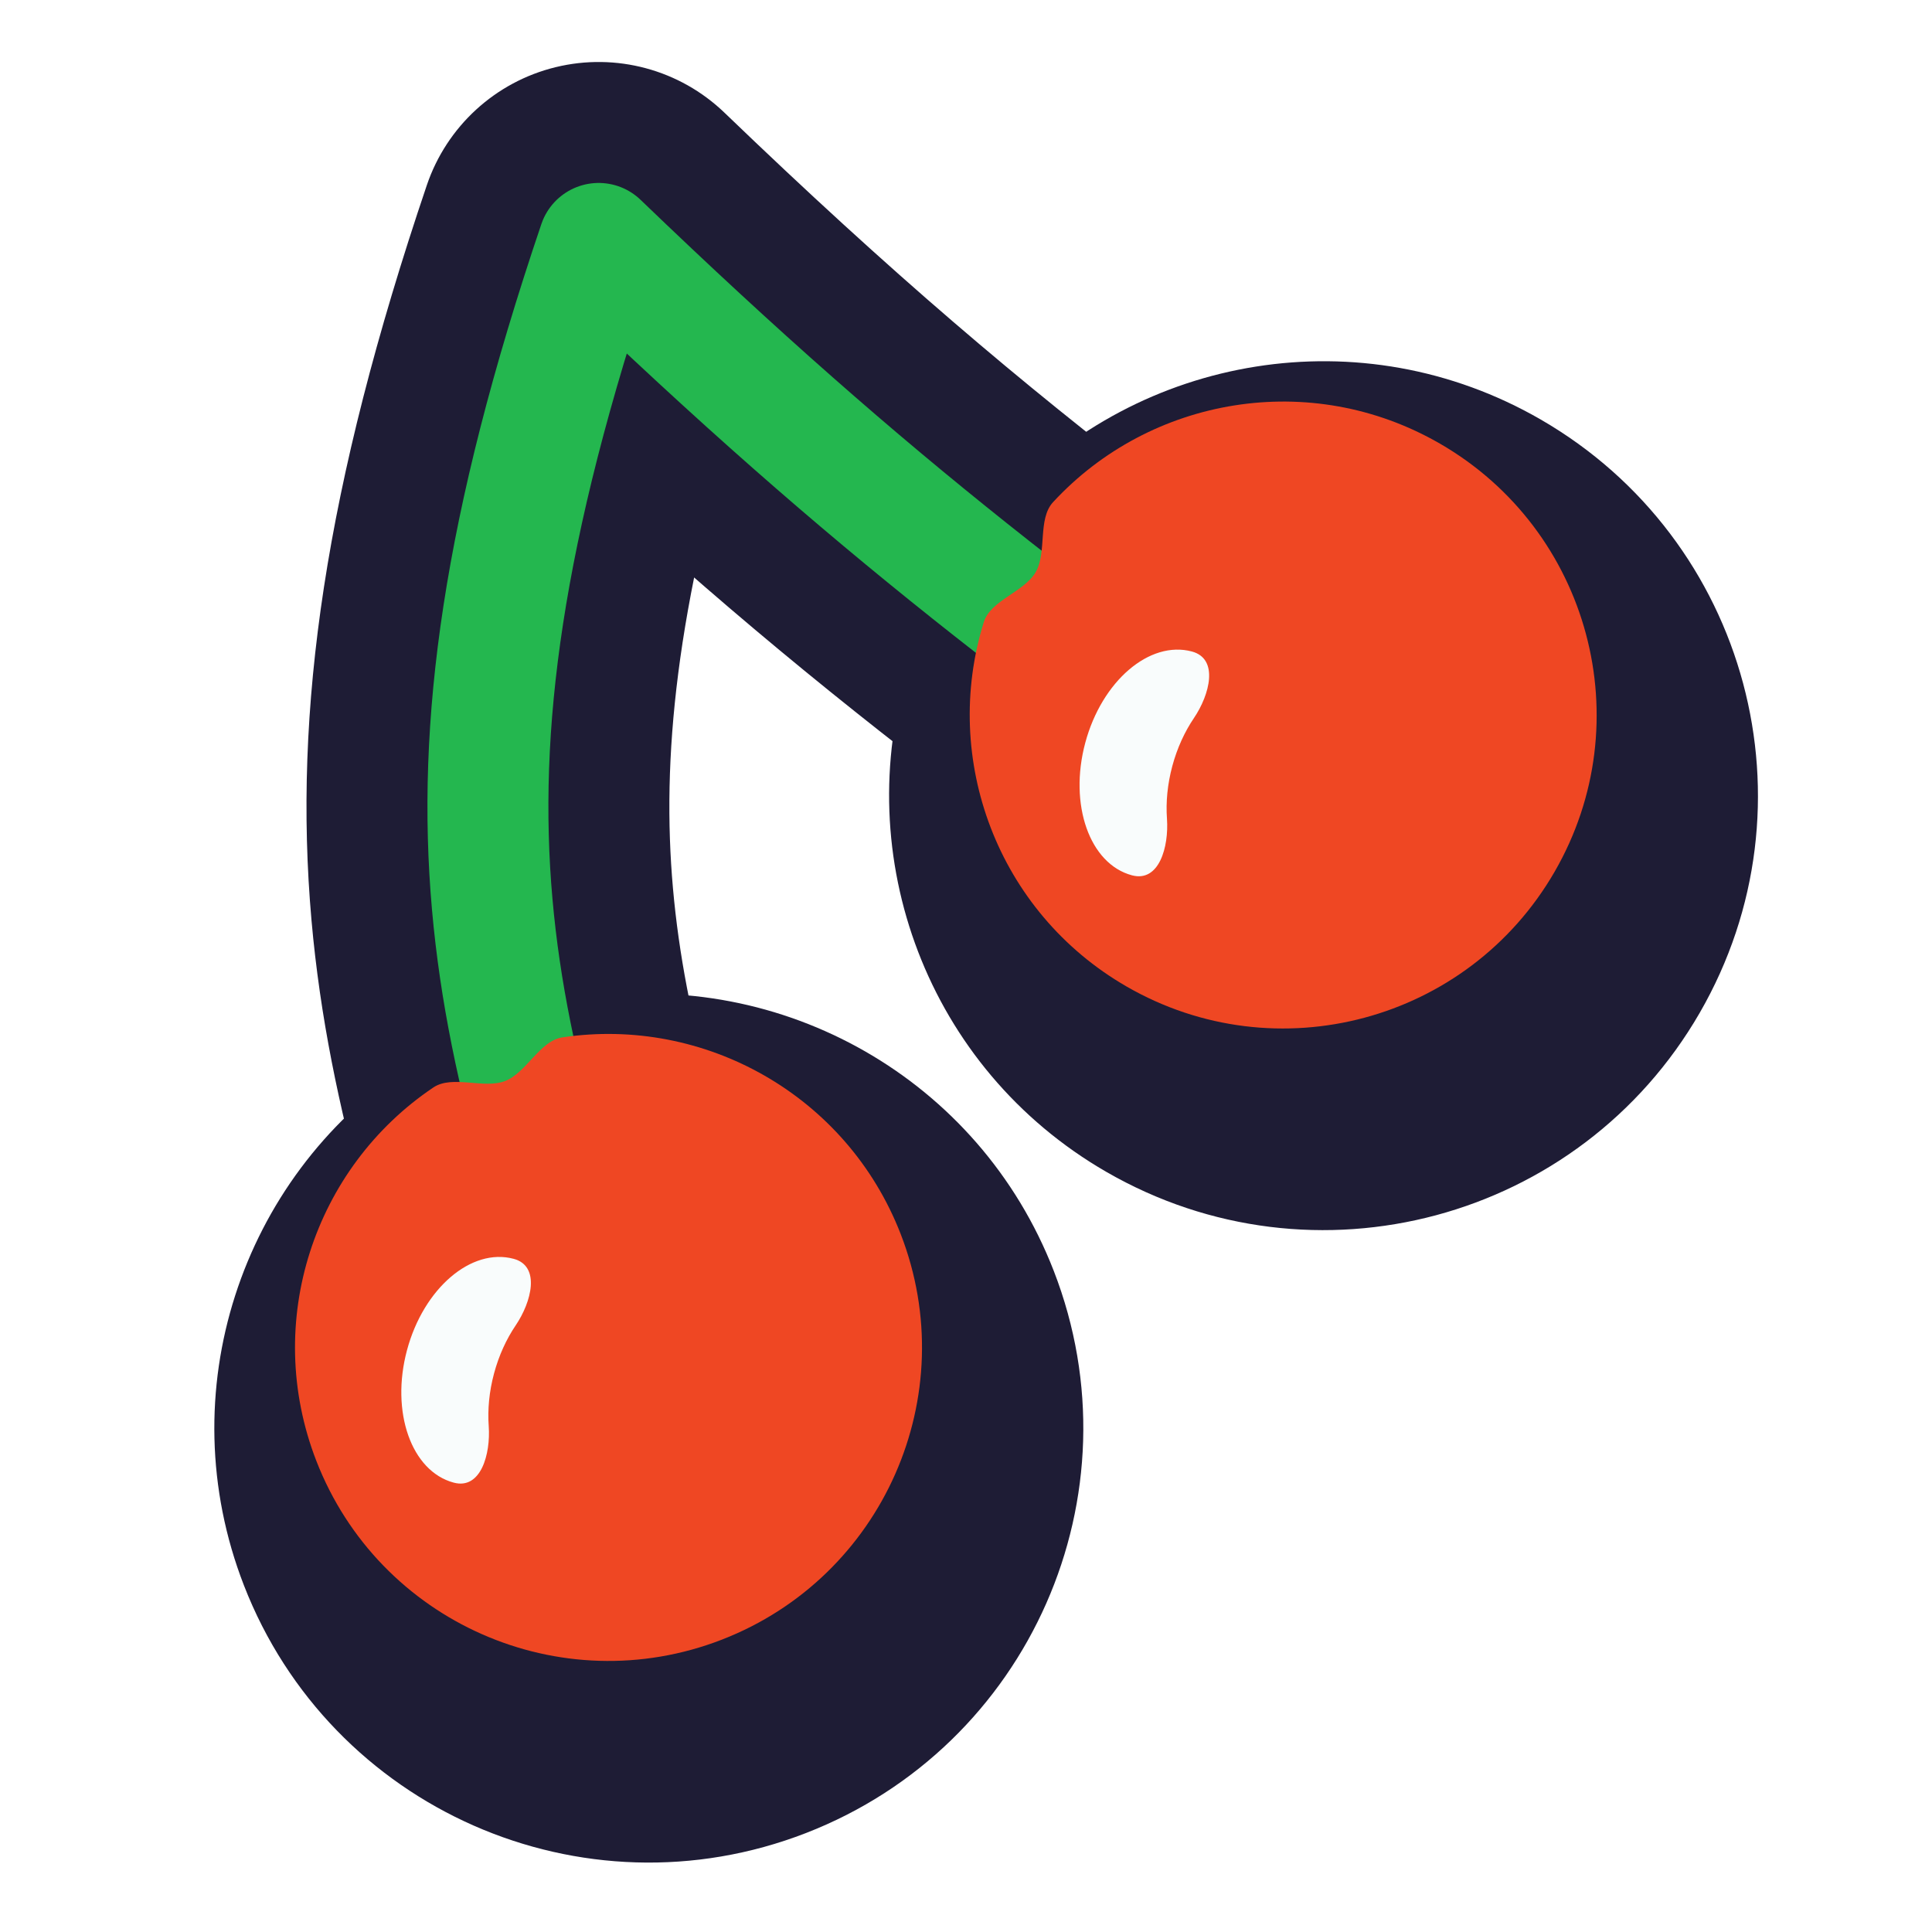 <svg width="575" height="575" viewBox="0 0 575 575" fill="none" xmlns="http://www.w3.org/2000/svg">
<g clip-path="url(#clip0_73_1894)">
<mask id="path-1-outside-1_73_1894" maskUnits="userSpaceOnUse" x="-57.909" y="-78.335" width="666.608" height="684.286" fill="black">
<rect fill="white" x="-57.909" y="-78.335" width="666.608" height="684.286"/>
<path fill-rule="evenodd" clip-rule="evenodd" d="M173.907 54.964C179.893 53.503 186.21 55.206 190.651 59.477C241.598 108.478 280.421 141.359 324.305 174.966C324.614 174.431 324.976 173.929 325.402 173.467C354.327 142.13 402.06 133.812 440.542 156.029C485.156 181.788 500.442 238.836 474.684 283.45C448.926 328.065 391.878 343.351 347.263 317.593C308.782 295.376 292.119 249.879 304.794 209.162C305.102 208.173 305.593 207.278 306.215 206.45C266.181 175.949 230.286 146.163 186.541 105.213C165.551 174.268 160.544 223.565 164.419 267.458C166.41 290.014 170.74 311.36 176.749 333.6C177.587 333.179 178.465 332.878 179.397 332.739C221.574 326.435 263.989 349.855 280.065 391.28C298.702 439.307 274.877 493.349 226.85 511.986C178.823 530.624 124.781 506.799 106.144 458.772C90.068 417.346 105.584 371.446 140.973 347.65C141.607 347.224 142.286 346.899 143.001 346.656C136.072 321.545 130.87 296.81 128.558 270.624C123.626 214.749 131.814 153.315 161.123 66.682C163.098 60.845 167.921 56.424 173.907 54.964Z"/>
</mask>
<path fill-rule="evenodd" clip-rule="evenodd" d="M173.907 54.964C179.893 53.503 186.21 55.206 190.651 59.477C241.598 108.478 280.421 141.359 324.305 174.966C324.614 174.431 324.976 173.929 325.402 173.467C354.327 142.13 402.06 133.812 440.542 156.029C485.156 181.788 500.442 238.836 474.684 283.45C448.926 328.065 391.878 343.351 347.263 317.593C308.782 295.376 292.119 249.879 304.794 209.162C305.102 208.173 305.593 207.278 306.215 206.45C266.181 175.949 230.286 146.163 186.541 105.213C165.551 174.268 160.544 223.565 164.419 267.458C166.41 290.014 170.74 311.36 176.749 333.6C177.587 333.179 178.465 332.878 179.397 332.739C221.574 326.435 263.989 349.855 280.065 391.28C298.702 439.307 274.877 493.349 226.85 511.986C178.823 530.624 124.781 506.799 106.144 458.772C90.068 417.346 105.584 371.446 140.973 347.65C141.607 347.224 142.286 346.899 143.001 346.656C136.072 321.545 130.87 296.81 128.558 270.624C123.626 214.749 131.814 153.315 161.123 66.682C163.098 60.845 167.921 56.424 173.907 54.964Z" fill="#1E1C35"/>
<path d="M190.651 59.477L153.218 98.397L153.218 98.397L190.651 59.477ZM173.907 54.964L186.707 107.425L186.707 107.425L173.907 54.964ZM324.305 174.966L291.472 217.838L340.304 255.236L371.066 201.974L324.305 174.966ZM325.402 173.467L365.082 210.094L365.083 210.093L325.402 173.467ZM440.542 156.029L413.542 202.795L413.542 202.795L440.542 156.029ZM347.263 317.593L374.263 270.828L374.263 270.828L347.263 317.593ZM304.794 209.162L356.354 225.212L356.354 225.212L304.794 209.162ZM306.215 206.45L349.361 238.923L381.643 196.03L338.941 163.497L306.215 206.45ZM186.541 105.213L223.445 65.79L160.107 6.498L134.875 89.508L186.541 105.213ZM164.419 267.458L218.21 262.709L218.21 262.709L164.419 267.458ZM176.749 333.6L124.618 347.685L141.876 411.56L200.996 381.85L176.749 333.6ZM179.397 332.739L187.379 386.146L187.38 386.146L179.397 332.739ZM280.065 391.28L330.407 371.744L330.407 371.744L280.065 391.28ZM226.85 511.986L246.386 562.329L226.85 511.986ZM106.144 458.772L156.486 439.236L156.486 439.236L106.144 458.772ZM140.973 347.65L171.105 392.461L171.105 392.461L140.973 347.65ZM143.001 346.656L160.372 397.786L208.607 381.399L195.055 332.292L143.001 346.656ZM128.558 270.624L74.767 275.372L74.767 275.372L128.558 270.624ZM161.123 66.682L212.275 83.987L212.275 83.987L161.123 66.682ZM228.084 20.557C210.32 3.472 185.051 -3.34 161.106 2.503L186.707 107.425C174.735 110.346 162.1 106.94 153.218 98.397L228.084 20.557ZM357.138 132.095C314.898 99.746 277.607 68.188 228.084 20.557L153.218 98.397C205.588 148.767 245.944 182.972 291.472 217.838L357.138 132.095ZM285.722 136.841C282.38 140.462 279.691 144.241 277.544 147.959L371.066 201.974C369.537 204.621 367.573 207.395 365.082 210.094L285.722 136.841ZM467.542 109.264C406.723 74.15 331.397 87.356 285.722 136.842L365.083 210.093C377.256 196.904 397.396 193.473 413.542 202.795L467.542 109.264ZM521.45 310.45C562.12 240.008 537.984 149.934 467.542 109.264L413.542 202.795C432.329 213.641 438.765 237.664 427.919 256.45L521.45 310.45ZM320.263 364.358C390.705 405.028 480.78 380.893 521.45 310.45L427.919 256.45C417.072 275.237 393.05 281.674 374.263 270.828L320.263 364.358ZM253.235 193.112C233.219 257.41 259.445 329.245 320.263 364.358L374.263 270.828C358.118 261.506 351.019 242.349 356.354 225.212L253.235 193.112ZM263.07 173.978C259.357 178.911 255.674 185.275 253.235 193.112L356.354 225.212C354.53 231.071 351.829 235.644 349.361 238.923L263.07 173.978ZM149.637 144.635C194.806 186.918 232.108 217.876 273.49 249.404L338.941 163.497C300.255 134.022 265.766 105.408 223.445 65.79L149.637 144.635ZM218.21 262.709C215.088 227.355 218.685 185.145 238.207 120.917L134.875 89.508C112.418 163.392 105.999 219.776 110.628 272.207L218.21 262.709ZM228.88 319.515C223.451 299.421 219.85 281.292 218.21 262.709L110.628 272.207C112.97 298.736 118.03 323.299 124.618 347.685L228.88 319.515ZM171.416 279.332C164.046 280.434 157.702 282.737 152.502 285.35L200.996 381.85C197.472 383.621 192.884 385.323 187.379 386.146L171.416 279.332ZM330.407 371.744C305.001 306.274 238.017 269.378 171.415 279.332L187.38 386.146C205.131 383.493 222.978 393.435 229.722 410.816L330.407 371.744ZM246.386 562.329C322.216 532.902 359.834 447.575 330.407 371.744L229.722 410.816C237.57 431.04 227.538 453.796 207.314 461.644L246.386 562.329ZM55.801 478.307C85.228 554.138 170.555 591.755 246.386 562.329L207.314 461.644C187.09 469.492 164.334 459.46 156.486 439.236L55.801 478.307ZM110.841 302.838C54.958 340.415 30.395 412.837 55.801 478.307L156.486 439.236C149.741 421.855 156.21 402.476 171.105 392.461L110.841 302.838ZM125.63 295.527C120.883 297.14 115.832 299.482 110.841 302.838L171.105 392.461C167.381 394.965 163.689 396.659 160.372 397.786L125.63 295.527ZM74.767 275.372C77.448 305.733 83.436 333.805 90.947 361.021L195.055 332.292C188.707 309.286 184.292 287.887 182.349 265.875L74.767 275.372ZM109.971 49.377C79.111 140.596 68.978 209.797 74.767 275.372L182.349 265.875C178.273 219.702 184.517 166.035 212.275 83.987L109.971 49.377ZM161.106 2.503C137.162 8.345 117.869 26.03 109.971 49.377L212.275 83.987C208.326 95.661 198.679 104.503 186.707 107.425L161.106 2.503Z" fill="white" mask="url(#path-1-outside-1_73_1894)"/>
<mask id="path-3-outside-2_73_1894" maskUnits="userSpaceOnUse" x="-35.863" y="-56.289" width="622.517" height="640.195" fill="black">
<rect fill="white" x="-35.863" y="-56.289" width="622.517" height="640.195"/>
<path fill-rule="evenodd" clip-rule="evenodd" d="M173.907 54.964C179.893 53.503 186.21 55.206 190.651 59.477C241.598 108.478 280.421 141.359 324.305 174.966C324.614 174.431 324.976 173.929 325.402 173.467C354.327 142.13 402.06 133.812 440.542 156.029C485.156 181.788 500.442 238.836 474.684 283.45C448.926 328.065 391.878 343.351 347.263 317.593C308.782 295.376 292.119 249.879 304.794 209.162C305.102 208.173 305.593 207.278 306.215 206.45C266.181 175.949 230.286 146.163 186.541 105.213C165.551 174.268 160.544 223.565 164.419 267.458C166.41 290.014 170.74 311.36 176.749 333.6C177.587 333.179 178.465 332.878 179.397 332.739C221.574 326.435 263.989 349.855 280.065 391.28C298.702 439.307 274.877 493.349 226.85 511.986C178.823 530.624 124.781 506.799 106.144 458.772C90.068 417.346 105.584 371.446 140.973 347.65C141.607 347.224 142.286 346.899 143.001 346.656C136.072 321.545 130.87 296.81 128.558 270.624C123.626 214.749 131.814 153.315 161.123 66.682C163.098 60.845 167.921 56.424 173.907 54.964Z"/>
</mask>
<path fill-rule="evenodd" clip-rule="evenodd" d="M173.907 54.964C179.893 53.503 186.21 55.206 190.651 59.477C241.598 108.478 280.421 141.359 324.305 174.966C324.614 174.431 324.976 173.929 325.402 173.467C354.327 142.13 402.06 133.812 440.542 156.029C485.156 181.788 500.442 238.836 474.684 283.45C448.926 328.065 391.878 343.351 347.263 317.593C308.782 295.376 292.119 249.879 304.794 209.162C305.102 208.173 305.593 207.278 306.215 206.45C266.181 175.949 230.286 146.163 186.541 105.213C165.551 174.268 160.544 223.565 164.419 267.458C166.41 290.014 170.74 311.36 176.749 333.6C177.587 333.179 178.465 332.878 179.397 332.739C221.574 326.435 263.989 349.855 280.065 391.28C298.702 439.307 274.877 493.349 226.85 511.986C178.823 530.624 124.781 506.799 106.144 458.772C90.068 417.346 105.584 371.446 140.973 347.65C141.607 347.224 142.286 346.899 143.001 346.656C136.072 321.545 130.87 296.81 128.558 270.624C123.626 214.749 131.814 153.315 161.123 66.682C163.098 60.845 167.921 56.424 173.907 54.964Z" fill="#1E1C35"/>
<path d="M190.651 59.477L165.696 85.424L165.696 85.424L190.651 59.477ZM173.907 54.964L182.44 89.938L182.44 89.938L173.907 54.964ZM324.305 174.966L302.416 203.548L334.971 228.479L355.479 192.971L324.305 174.966ZM325.402 173.467L351.856 197.885L351.856 197.885L325.402 173.467ZM440.542 156.029L422.542 187.206L422.542 187.206L440.542 156.029ZM347.263 317.593L365.263 286.416L365.263 286.416L347.263 317.593ZM304.794 209.162L339.167 219.862L339.168 219.862L304.794 209.162ZM306.215 206.45L334.979 228.099L356.5 199.504L328.033 177.815L306.215 206.45ZM186.541 105.213L211.144 78.931L168.918 39.403L152.097 94.743L186.541 105.213ZM164.419 267.458L200.279 264.292L200.279 264.292L164.419 267.458ZM176.749 333.6L141.995 342.99L153.5 385.573L192.914 365.767L176.749 333.6ZM179.397 332.739L184.719 368.344L184.719 368.344L179.397 332.739ZM280.065 391.28L313.626 378.256L313.626 378.256L280.065 391.28ZM226.85 511.986L239.874 545.548L226.85 511.986ZM106.144 458.772L139.705 445.748L139.705 445.748L106.144 458.772ZM140.973 347.65L161.061 377.524L161.061 377.524L140.973 347.65ZM143.001 346.656L154.581 380.743L186.738 369.818L177.704 337.08L143.001 346.656ZM128.558 270.624L92.698 273.79L92.698 273.79L128.558 270.624ZM161.123 66.682L195.224 78.219L195.224 78.219L161.123 66.682ZM215.607 33.531C202.284 20.716 183.332 15.608 165.373 19.99L182.44 89.938C176.454 91.398 170.137 89.695 165.696 85.424L215.607 33.531ZM346.193 146.385C303.406 113.617 265.604 81.618 215.607 33.531L165.696 85.424C217.591 135.337 257.436 169.101 302.416 203.548L346.193 146.385ZM298.949 149.05C296.579 151.618 294.666 154.304 293.131 156.962L355.479 192.971C354.563 194.557 353.374 196.24 351.856 197.885L298.949 149.05ZM458.542 124.852C405.169 94.037 339.04 105.614 298.948 149.05L351.856 197.885C369.613 178.646 398.951 173.586 422.542 187.206L458.542 124.852ZM505.861 301.45C541.561 239.617 520.375 160.552 458.542 124.852L422.542 187.206C449.938 203.023 459.324 238.054 443.507 265.45L505.861 301.45ZM329.263 348.77C391.096 384.469 470.162 363.284 505.861 301.45L443.507 265.45C427.69 292.847 392.659 302.233 365.263 286.416L329.263 348.77ZM270.421 198.462C252.853 254.9 275.891 317.955 329.263 348.77L365.263 286.416C341.672 272.796 331.386 244.859 339.167 219.862L270.421 198.462ZM277.452 184.802C274.769 188.367 272.15 192.907 270.421 198.462L339.168 219.862C338.054 223.438 336.417 226.189 334.979 228.099L277.452 184.802ZM161.939 131.494C206.633 173.333 243.465 203.9 284.398 235.086L328.033 177.815C288.897 147.997 253.939 118.993 211.144 78.931L161.939 131.494ZM200.279 264.292C196.907 226.092 200.973 181.519 220.985 115.682L152.097 94.743C130.129 167.017 124.181 221.039 128.558 270.624L200.279 264.292ZM211.503 324.21C205.881 303.401 202.037 284.199 200.279 264.292L128.558 270.624C130.783 295.828 135.6 319.319 141.995 342.99L211.503 324.21ZM174.076 297.135C168.853 297.915 164.33 299.551 160.584 301.433L192.914 365.767C190.844 366.807 188.078 367.842 184.719 368.344L174.076 297.135ZM313.626 378.256C291.33 320.801 232.536 288.397 174.076 297.135L184.719 368.344C210.612 364.474 236.648 378.909 246.503 404.304L313.626 378.256ZM239.874 545.548C306.436 519.718 339.457 444.819 313.626 378.256L246.503 404.304C257.948 433.795 243.318 466.98 213.826 478.425L239.874 545.548ZM72.582 471.795C98.412 538.358 173.311 571.378 239.874 545.548L213.826 478.425C184.335 489.869 151.15 475.239 139.705 445.748L72.582 471.795ZM120.885 317.775C71.833 350.758 50.286 414.34 72.582 471.795L139.705 445.748C129.85 420.352 139.335 392.133 161.061 377.524L120.885 317.775ZM131.421 312.57C128.017 313.726 124.424 315.396 120.885 317.775L161.061 377.524C158.79 379.051 156.555 380.073 154.581 380.743L131.421 312.57ZM92.698 273.79C95.255 302.759 100.981 329.719 108.298 356.233L177.704 337.08C171.162 313.372 166.485 290.861 164.419 267.458L92.698 273.79ZM127.022 55.145C96.678 144.836 87.194 211.448 92.698 273.79L164.419 267.458C160.057 218.051 166.95 161.795 195.224 78.219L127.022 55.145ZM165.373 19.99C147.415 24.372 132.945 37.635 127.022 55.145L195.224 78.219C193.25 84.056 188.426 88.477 182.44 89.938L165.373 19.99Z" fill="#1E1C35" mask="url(#path-3-outside-2_73_1894)"/>
<path d="M187.928 428.407C148.011 307.828 120.589 242.658 178.173 72.449C261.741 152.825 313.314 190.492 405.642 257.153" stroke="#24B74F" stroke-width="36" stroke-linejoin="round"/>
<g filter="url(#filter0_i_73_1894)">
<path fill-rule="evenodd" clip-rule="evenodd" d="M179.397 332.74C172.631 333.751 168.709 343.255 162.332 345.729V345.729V345.729C155.955 348.204 146.649 343.834 140.972 347.651C105.583 371.446 90.067 417.347 106.143 458.773C124.78 506.8 178.822 530.625 226.849 511.987C274.876 493.35 298.701 439.308 280.064 391.281C263.988 349.856 221.573 326.436 179.397 332.74Z" fill="#EF4723"/>
</g>
<g filter="url(#filter1_i_73_1894)">
<path fill-rule="evenodd" clip-rule="evenodd" d="M325.402 173.463C320.762 178.489 323.659 188.354 320.239 194.278V194.278V194.278C316.819 200.202 306.828 202.626 304.794 209.157C292.119 249.875 308.781 295.371 347.263 317.588C391.878 343.346 448.926 328.06 474.684 283.446C500.442 238.831 485.156 181.783 440.542 156.025C402.06 133.807 354.327 142.126 325.402 173.463Z" fill="#EF4723"/>
</g>
<g style="mix-blend-mode:overlay">
<path fill-rule="evenodd" clip-rule="evenodd" d="M354.733 193.901C362.82 196.068 360.035 206.764 355.344 213.698C352.579 217.785 350.337 222.642 348.893 228.032C347.448 233.423 346.962 238.75 347.313 243.672C347.908 252.022 344.972 262.675 336.886 260.509V260.509C324.283 257.132 318.062 239.484 322.99 221.091C327.919 202.698 342.131 190.525 354.733 193.901V193.901Z" fill="#F9FCFC"/>
</g>
<g style="mix-blend-mode:overlay">
<path fill-rule="evenodd" clip-rule="evenodd" d="M152.872 374.65C160.959 376.816 158.174 387.512 153.483 394.446C150.718 398.533 148.476 403.39 147.031 408.781C145.587 414.171 145.1 419.498 145.451 424.42C146.047 432.77 143.11 443.423 135.025 441.257V441.257C122.422 437.88 116.201 420.232 121.129 401.839C126.057 383.446 140.269 371.273 152.872 374.65V374.65Z" fill="#F9FCFC"/>
</g>
</g>
<defs>
<filter id="filter0_i_73_1894" x="99.8" y="331.723" width="186.607" height="186.607" filterUnits="userSpaceOnUse" color-interpolation-filters="sRGB">
<feFlood flood-opacity="0" result="BackgroundImageFix"/>
<feBlend mode="normal" in="SourceGraphic" in2="BackgroundImageFix" result="shape"/>
<feColorMatrix in="SourceAlpha" type="matrix" values="0 0 0 0 0 0 0 0 0 0 0 0 0 0 0 0 0 0 127 0" result="hardAlpha"/>
<feOffset dx="-12" dy="-24"/>
<feComposite in2="hardAlpha" operator="arithmetic" k2="-1" k3="1"/>
<feColorMatrix type="matrix" values="0 0 0 0 0.51 0 0 0 0 0.153 0 0 0 0 0.075 0 0 0 0.5 0"/>
<feBlend mode="normal" in2="shape" result="effect1_innerShadow_73_1894"/>
</filter>
<filter id="filter1_i_73_1894" x="300.608" y="143.512" width="186.588" height="186.59" filterUnits="userSpaceOnUse" color-interpolation-filters="sRGB">
<feFlood flood-opacity="0" result="BackgroundImageFix"/>
<feBlend mode="normal" in="SourceGraphic" in2="BackgroundImageFix" result="shape"/>
<feColorMatrix in="SourceAlpha" type="matrix" values="0 0 0 0 0 0 0 0 0 0 0 0 0 0 0 0 0 0 127 0" result="hardAlpha"/>
<feOffset dx="-12" dy="-24"/>
<feComposite in2="hardAlpha" operator="arithmetic" k2="-1" k3="1"/>
<feColorMatrix type="matrix" values="0 0 0 0 0.51 0 0 0 0 0.153 0 0 0 0 0.075 0 0 0 0.5 0"/>
<feBlend mode="normal" in2="shape" result="effect1_innerShadow_73_1894"/>
</filter>
<clipPath id="clip0_73_1894">
<rect width="575" height="575" fill="white"/>
</clipPath>
</defs>
</svg>
